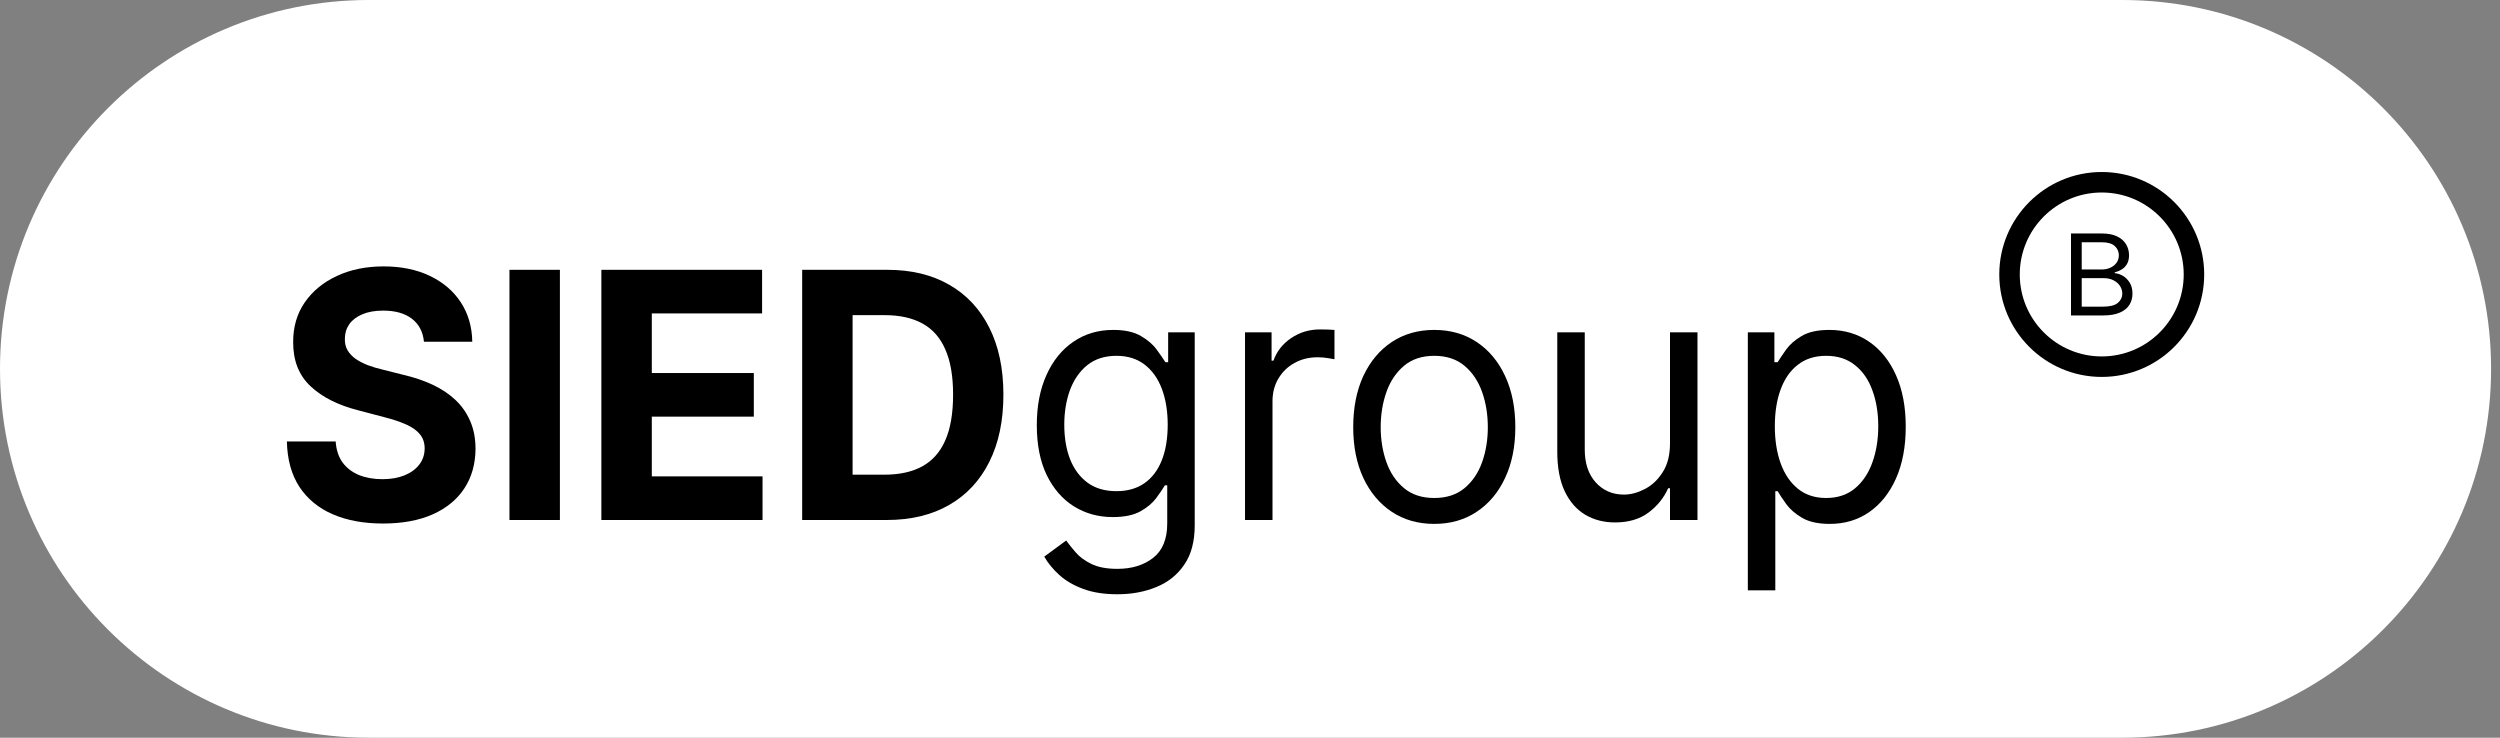 <svg width="122" height="36" viewBox="0 0 122 36" fill="none" xmlns="http://www.w3.org/2000/svg">
<rect x="0" y="0" width="122" height="36" fill="#808080" stroke="none"/>
<g clip-path="url(#clip0_358_551)">
<path d="M103.565 0H18C8.059 0 0 8.059 0 18C0 27.941 8.059 36 18 36H103.565C113.506 36 121.565 27.941 121.565 18C121.565 8.059 113.506 0 103.565 0Z" fill="white"/>
<path d="M107.565 13.394C107.565 16.155 105.327 18.394 102.565 18.394C99.804 18.394 97.565 16.155 97.565 13.394C97.565 10.632 99.804 8.394 102.565 8.394C105.327 8.394 107.565 10.632 107.565 13.394Z" fill="black"/>
<path d="M106.565 13.394C106.565 15.603 104.774 17.394 102.565 17.394C100.356 17.394 98.565 15.603 98.565 13.394C98.565 11.184 100.356 9.394 102.565 9.394C104.774 9.394 106.565 11.184 106.565 13.394Z" fill="white"/>
<path d="M101.065 15.394V11.394H102.574C102.874 11.394 103.122 11.442 103.317 11.538C103.513 11.633 103.658 11.761 103.754 11.923C103.849 12.083 103.897 12.261 103.897 12.456C103.897 12.628 103.864 12.77 103.798 12.882C103.733 12.994 103.648 13.082 103.541 13.148C103.435 13.213 103.321 13.261 103.197 13.292V13.331C103.329 13.339 103.462 13.382 103.596 13.46C103.729 13.538 103.841 13.65 103.931 13.796C104.02 13.942 104.065 14.12 104.065 14.331C104.065 14.532 104.016 14.712 103.918 14.872C103.82 15.032 103.664 15.159 103.452 15.253C103.24 15.347 102.964 15.394 102.624 15.394H101.065ZM101.588 14.964H102.624C102.966 14.964 103.208 14.903 103.351 14.78C103.496 14.657 103.568 14.507 103.568 14.331C103.568 14.196 103.531 14.071 103.456 13.956C103.382 13.84 103.276 13.748 103.138 13.679C103.001 13.608 102.838 13.573 102.65 13.573H101.588V14.964ZM101.588 13.151H102.557C102.714 13.151 102.856 13.123 102.982 13.065C103.11 13.008 103.211 12.927 103.286 12.823C103.362 12.719 103.4 12.597 103.4 12.456C103.4 12.28 103.334 12.131 103.202 12.009C103.07 11.885 102.86 11.823 102.574 11.823H101.588V13.151Z" fill="black"/>
<path d="M20.689 16.678C20.643 16.197 20.448 15.824 20.104 15.557C19.759 15.291 19.291 15.158 18.7 15.158C18.298 15.158 17.959 15.218 17.683 15.337C17.406 15.452 17.194 15.613 17.046 15.82C16.902 16.026 16.83 16.261 16.83 16.523C16.823 16.742 16.866 16.932 16.961 17.095C17.059 17.258 17.194 17.399 17.364 17.519C17.535 17.634 17.732 17.735 17.955 17.823C18.179 17.906 18.418 17.978 18.672 18.037L19.717 18.3C20.225 18.419 20.691 18.578 21.115 18.776C21.54 18.975 21.907 19.22 22.218 19.51C22.528 19.8 22.769 20.142 22.939 20.535C23.114 20.928 23.203 21.38 23.206 21.888C23.203 22.635 23.021 23.283 22.661 23.832C22.305 24.376 21.79 24.799 21.115 25.101C20.445 25.399 19.636 25.548 18.689 25.548C17.749 25.548 16.931 25.397 16.233 25.095C15.54 24.793 14.998 24.346 14.608 23.754C14.222 23.158 14.019 22.421 14 21.543H16.381C16.408 21.952 16.52 22.294 16.716 22.568C16.917 22.838 17.184 23.043 17.518 23.182C17.855 23.317 18.236 23.384 18.66 23.384C19.077 23.384 19.439 23.321 19.746 23.194C20.056 23.067 20.297 22.89 20.467 22.663C20.638 22.437 20.723 22.176 20.723 21.882C20.723 21.608 20.645 21.378 20.49 21.191C20.338 21.004 20.115 20.845 19.819 20.714C19.528 20.583 19.17 20.463 18.745 20.356L17.478 20.022C16.497 19.772 15.722 19.381 15.154 18.848C14.585 18.315 14.303 17.598 14.307 16.696C14.303 15.957 14.491 15.311 14.87 14.759C15.252 14.206 15.777 13.775 16.444 13.465C17.11 13.155 17.868 13 18.717 13C19.581 13 20.335 13.155 20.979 13.465C21.627 13.775 22.131 14.206 22.491 14.759C22.85 15.311 23.036 15.951 23.047 16.678H20.689Z" fill="black"/>
<path d="M27.323 13.167V25.376H24.862V13.167H27.323Z" fill="black"/>
<path d="M29.347 25.376V13.167H37.19V15.295H31.808V18.204H36.786V20.332H31.808V23.247H37.212V25.376H29.347Z" fill="black"/>
<path d="M43.272 25.376H39.146V13.167H43.306C44.477 13.167 45.484 13.411 46.329 13.9C47.174 14.385 47.824 15.082 48.279 15.992C48.737 16.903 48.966 17.992 48.966 19.259C48.966 20.531 48.737 21.624 48.279 22.538C47.824 23.452 47.17 24.154 46.318 24.642C45.469 25.131 44.454 25.376 43.272 25.376ZM41.607 23.164H43.17C43.897 23.164 44.509 23.029 45.005 22.759C45.505 22.484 45.88 22.061 46.13 21.489C46.384 20.913 46.511 20.169 46.511 19.259C46.511 18.357 46.384 17.62 46.13 17.048C45.88 16.475 45.507 16.054 45.011 15.784C44.515 15.514 43.903 15.379 43.175 15.379H41.607V23.164Z" fill="black"/>
<path d="M54.529 29C53.881 29 53.324 28.913 52.858 28.738C52.392 28.567 52.004 28.34 51.693 28.058C51.386 27.78 51.142 27.482 50.96 27.164L52.028 26.377C52.149 26.544 52.303 26.735 52.488 26.949C52.674 27.168 52.928 27.357 53.25 27.516C53.576 27.679 54.002 27.76 54.529 27.76C55.233 27.76 55.815 27.581 56.273 27.224C56.732 26.866 56.961 26.305 56.961 25.543V23.683H56.847C56.749 23.849 56.609 24.056 56.427 24.302C56.249 24.545 55.991 24.762 55.654 24.952C55.321 25.139 54.87 25.233 54.301 25.233C53.597 25.233 52.964 25.058 52.403 24.708C51.846 24.358 51.405 23.849 51.079 23.182C50.757 22.514 50.596 21.703 50.596 20.75C50.596 19.812 50.753 18.995 51.068 18.3C51.382 17.6 51.82 17.06 52.38 16.678C52.941 16.293 53.589 16.1 54.324 16.1C54.892 16.1 55.343 16.199 55.677 16.398C56.014 16.593 56.271 16.815 56.45 17.066C56.631 17.312 56.772 17.515 56.87 17.674H57.006V16.219H58.302V25.638C58.302 26.425 58.132 27.065 57.791 27.557C57.453 28.054 56.999 28.418 56.427 28.648C55.858 28.883 55.226 29 54.529 29ZM54.483 23.969C55.021 23.969 55.476 23.84 55.847 23.581C56.218 23.323 56.501 22.951 56.694 22.466C56.887 21.982 56.984 21.401 56.984 20.726C56.984 20.066 56.889 19.484 56.7 18.979C56.51 18.474 56.23 18.079 55.858 17.793C55.487 17.507 55.029 17.364 54.483 17.364C53.915 17.364 53.441 17.515 53.062 17.817C52.687 18.119 52.405 18.524 52.216 19.033C52.03 19.541 51.937 20.106 51.937 20.726C51.937 21.362 52.032 21.924 52.221 22.413C52.414 22.898 52.699 23.279 53.074 23.557C53.453 23.832 53.922 23.969 54.483 23.969Z" fill="black"/>
<path d="M60.757 25.376V16.219H62.053V17.602H62.144C62.303 17.149 62.591 16.781 63.008 16.499C63.425 16.217 63.894 16.076 64.417 16.076C64.516 16.076 64.639 16.078 64.787 16.082C64.934 16.086 65.046 16.092 65.122 16.1V17.531C65.076 17.519 64.972 17.501 64.809 17.477C64.65 17.449 64.481 17.435 64.303 17.435C63.879 17.435 63.5 17.529 63.167 17.715C62.837 17.898 62.576 18.152 62.383 18.478C62.193 18.8 62.098 19.168 62.098 19.581V25.376H60.757Z" fill="black"/>
<path d="M69.992 25.566C69.204 25.566 68.513 25.37 67.918 24.976C67.327 24.583 66.865 24.032 66.531 23.325C66.202 22.617 66.037 21.791 66.037 20.845C66.037 19.891 66.202 19.059 66.531 18.347C66.865 17.636 67.327 17.084 67.918 16.69C68.513 16.297 69.204 16.1 69.992 16.1C70.78 16.1 71.47 16.297 72.061 16.69C72.656 17.084 73.118 17.636 73.448 18.347C73.781 19.059 73.948 19.891 73.948 20.845C73.948 21.791 73.781 22.617 73.448 23.325C73.118 24.032 72.656 24.583 72.061 24.976C71.47 25.37 70.78 25.566 69.992 25.566ZM69.992 24.302C70.591 24.302 71.083 24.142 71.47 23.82C71.856 23.498 72.142 23.075 72.328 22.55C72.514 22.025 72.606 21.457 72.606 20.845C72.606 20.233 72.514 19.663 72.328 19.134C72.142 18.606 71.856 18.178 71.47 17.852C71.083 17.527 70.591 17.364 69.992 17.364C69.394 17.364 68.901 17.527 68.515 17.852C68.128 18.178 67.842 18.606 67.656 19.134C67.471 19.663 67.378 20.233 67.378 20.845C67.378 21.457 67.471 22.025 67.656 22.55C67.842 23.075 68.128 23.498 68.515 23.82C68.901 24.142 69.394 24.302 69.992 24.302Z" fill="black"/>
<path d="M81.496 21.632V16.219H82.837V25.376H81.496V23.826H81.405C81.201 24.291 80.882 24.686 80.45 25.012C80.019 25.334 79.473 25.495 78.814 25.495C78.268 25.495 77.783 25.37 77.359 25.119C76.934 24.865 76.601 24.483 76.359 23.975C76.116 23.462 75.995 22.816 75.995 22.037V16.219H77.336V21.942C77.336 22.61 77.514 23.142 77.87 23.54C78.23 23.937 78.689 24.136 79.246 24.136C79.579 24.136 79.918 24.046 80.263 23.867C80.611 23.689 80.903 23.414 81.138 23.045C81.377 22.675 81.496 22.204 81.496 21.632Z" fill="black"/>
<path d="M85.294 28.809V16.219H86.59V17.674H86.749C86.847 17.515 86.984 17.312 87.158 17.066C87.336 16.815 87.59 16.593 87.919 16.398C88.253 16.199 88.704 16.1 89.272 16.1C90.007 16.1 90.655 16.293 91.216 16.678C91.776 17.064 92.214 17.61 92.528 18.317C92.843 19.025 93 19.859 93 20.821C93 21.791 92.843 22.631 92.528 23.343C92.214 24.05 91.778 24.599 91.221 24.988C90.664 25.374 90.022 25.566 89.295 25.566C88.734 25.566 88.285 25.469 87.948 25.274C87.611 25.076 87.351 24.851 87.169 24.601C86.987 24.346 86.847 24.136 86.749 23.969H86.635V28.809H85.294ZM86.612 20.797C86.612 21.489 86.709 22.099 86.902 22.627C87.095 23.152 87.378 23.563 87.749 23.861C88.12 24.155 88.575 24.302 89.113 24.302C89.674 24.302 90.141 24.148 90.516 23.838C90.895 23.524 91.18 23.102 91.369 22.574C91.562 22.041 91.659 21.449 91.659 20.797C91.659 20.154 91.564 19.573 91.375 19.057C91.189 18.536 90.907 18.125 90.528 17.823C90.153 17.517 89.681 17.364 89.113 17.364C88.567 17.364 88.109 17.509 87.737 17.799C87.366 18.085 87.086 18.486 86.896 19.003C86.707 19.516 86.612 20.114 86.612 20.797Z" fill="black"/>
</g>
<defs>
<clipPath id="clip0_358_551">
<rect width="122" height="36" fill="white"/>
</clipPath>
</defs>
</svg>
